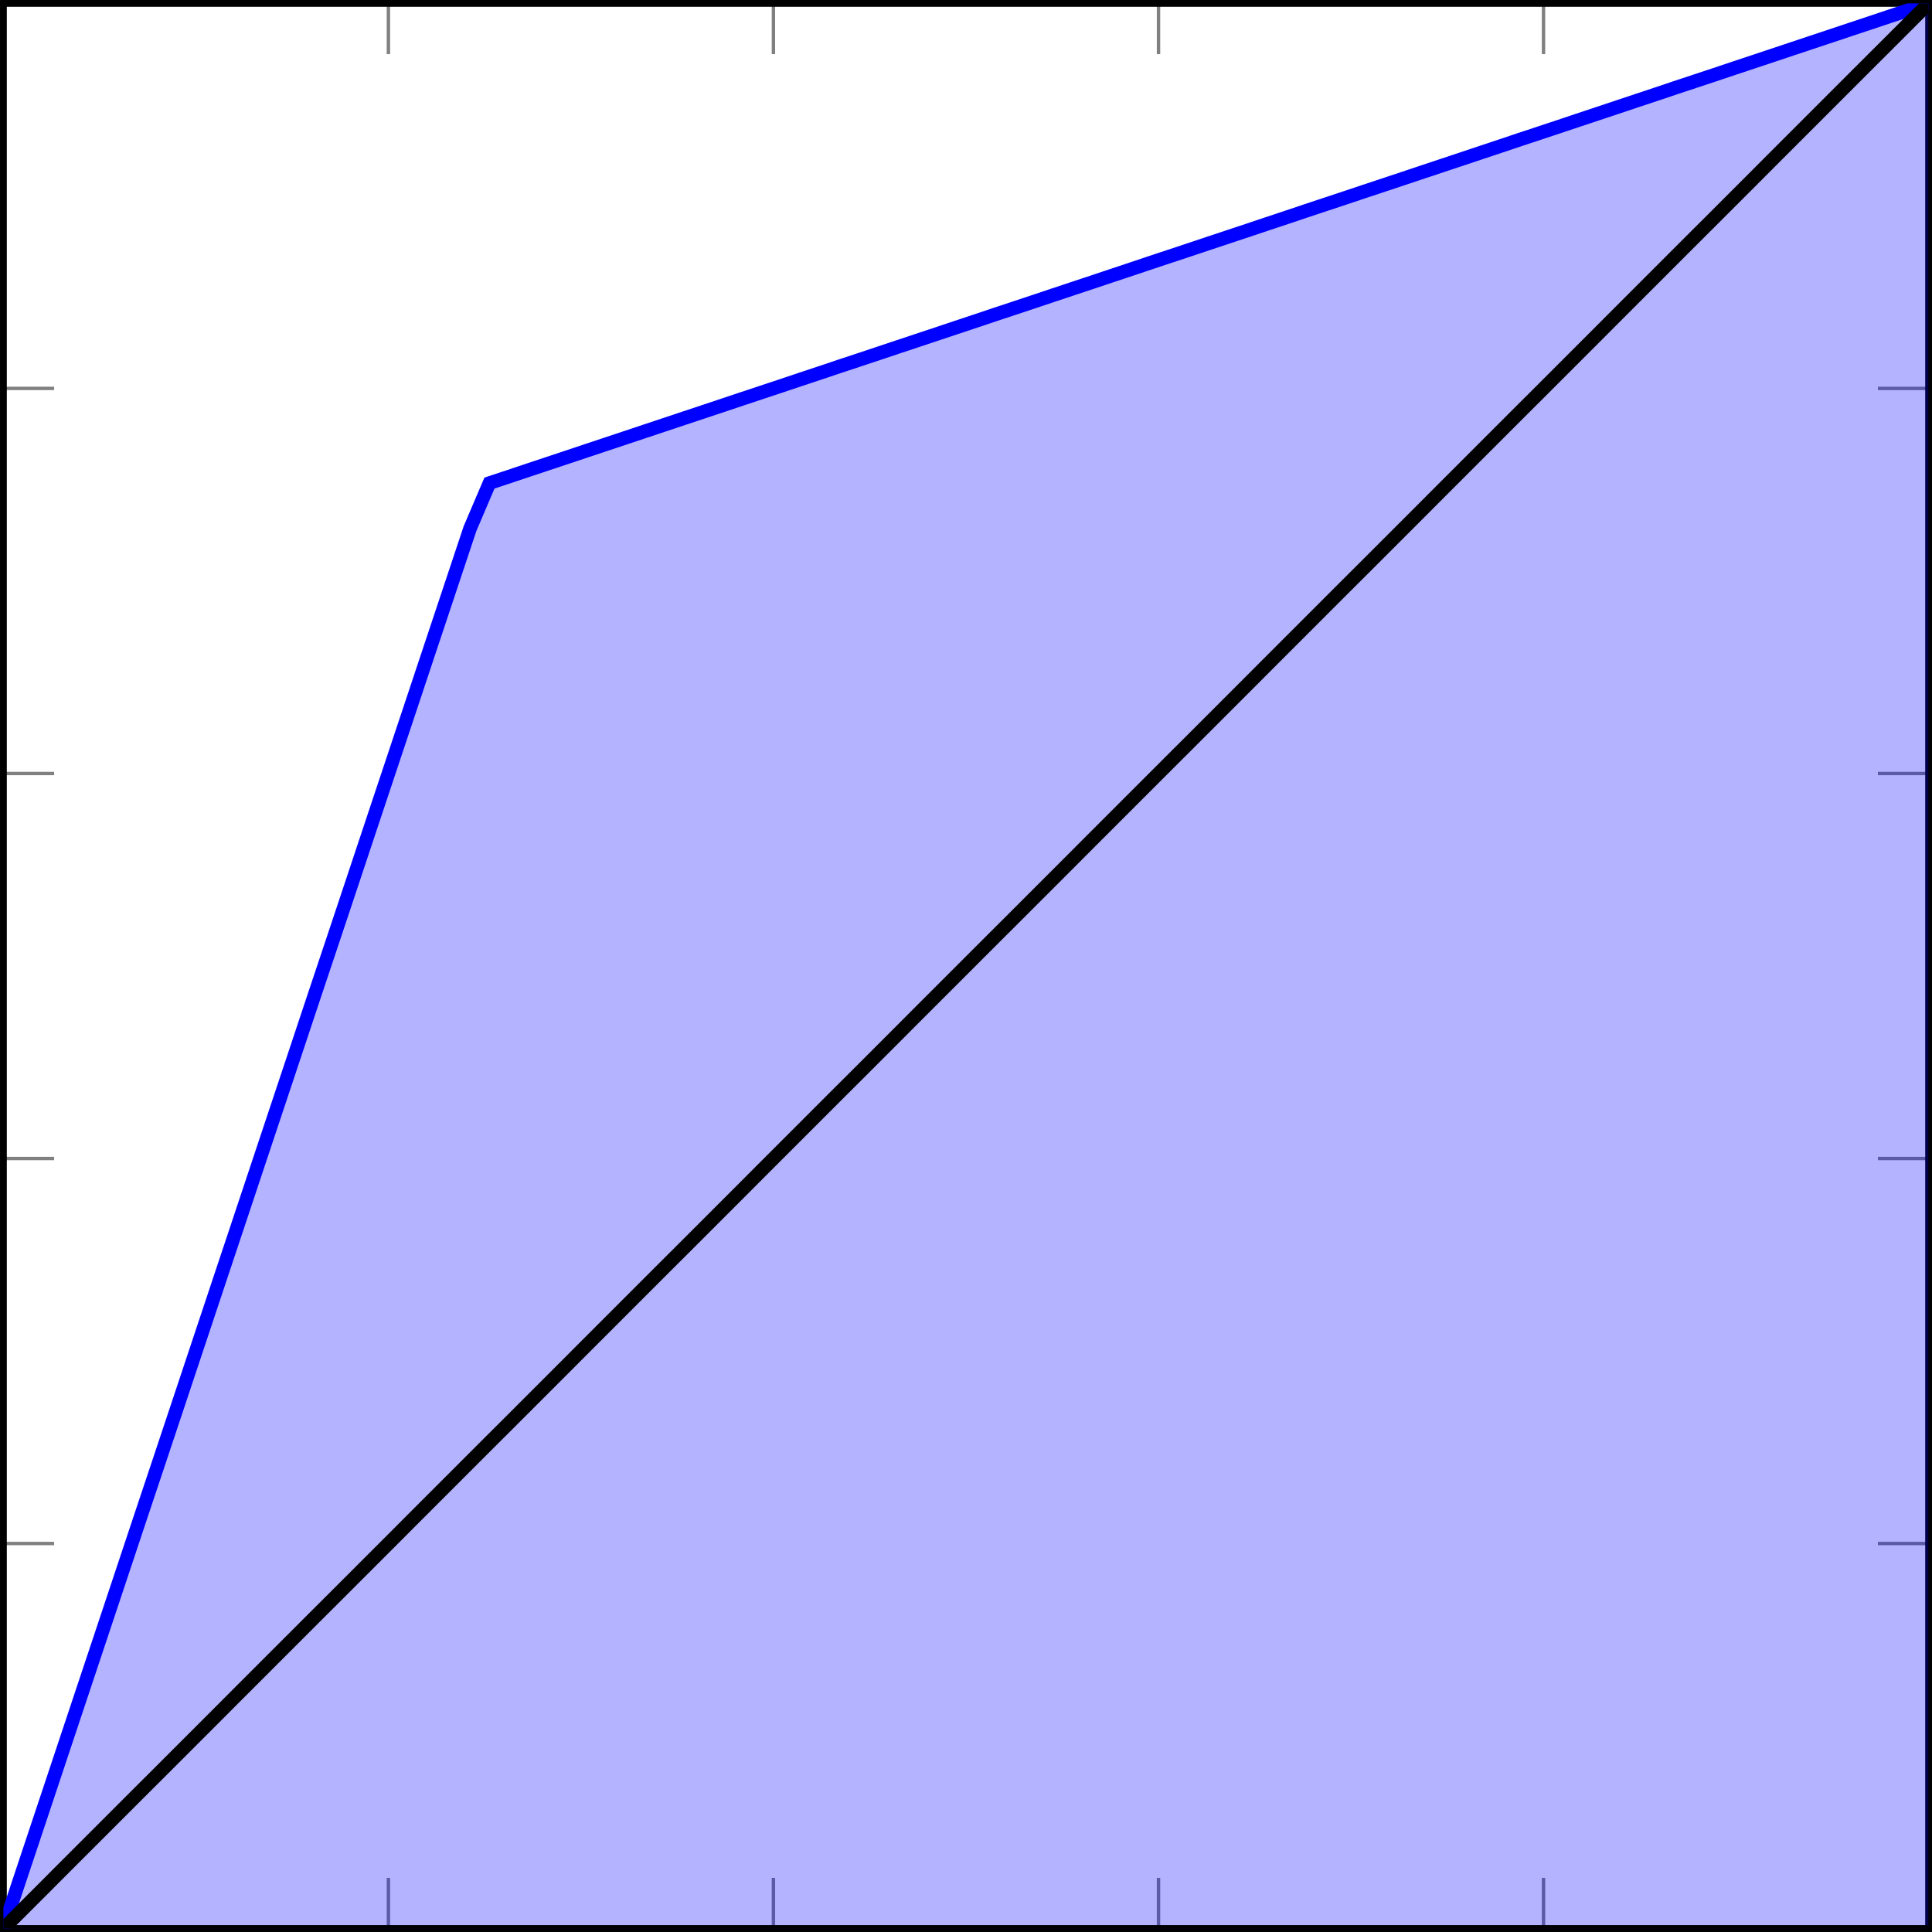 <?xml version='1.0' encoding='UTF-8'?>
<!-- This file was generated by dvisvgm 2.14 -->
<svg version='1.1' xmlns='http://www.w3.org/2000/svg' xmlns:xlink='http://www.w3.org/1999/xlink' width='158.725pt' height='158.725pt' viewBox='289.198 21.875 158.725 158.725'>
<defs>
<clipPath id='clip1'>
<path d='M206.77 128.801H319.746V15.824H206.77Z'/>
</clipPath>
<clipPath id='clip2'>
<path d='M206.77 128.801H319.746V15.824H206.77Z'/>
</clipPath>
</defs>
<g id='page1' transform='matrix(1.4 0 0 1.4 0 0)'>
<path d='M206.77 128.801V125.824M229.363 128.801V125.824M251.957 128.801V125.824M274.555 128.801V125.824M297.148 128.801V125.824M319.746 128.801V125.824M206.77 15.824V18.801M229.363 15.824V18.801M251.957 15.824V18.801M274.555 15.824V18.801M297.148 15.824V18.801M319.746 15.824V18.801' stroke='#808080' fill='none' stroke-width='.199' stroke-miterlimit='10'/>
<path d='M206.77 128.801H209.746M206.77 106.203H209.746M206.77 83.609H209.746M206.77 61.016H209.746M206.77 38.418H209.746M206.77 15.824H209.746M319.746 128.801H316.77M319.746 106.203H316.77M319.746 83.609H316.77M319.746 61.016H316.77M319.746 38.418H316.77M319.746 15.824H316.77' stroke='#808080' fill='none' stroke-width='.199' stroke-miterlimit='10'/>
<path d='M206.77 128.801V15.824H319.746V128.801H206.77Z' stroke='#000' fill='none' stroke-width='.399' stroke-miterlimit='10'/>
<path d='M206.77 128.801H207.91H209.051H210.191H211.332H212.473H213.613H214.754H215.898H217.039H218.18H219.32H220.461H221.602H222.742H223.883H225.023H226.168H227.309H228.449H229.59H230.731H231.871H233.012H234.152H235.293H236.438H237.578H238.719H239.859H241H242.141H243.281H244.422H245.562H246.707H247.848H248.988H250.129H251.269H252.41H253.551H254.691H255.832H256.977H258.117H259.258H260.398H261.539H262.68H263.82H264.961H266.106H267.246H268.387H269.527H270.668H271.809H272.949H274.09H275.231H276.375H277.516H278.656H279.797H280.938H282.078H283.219H284.359H285.5H286.644H287.785H288.926H290.066H291.207H292.348H293.488H294.629H295.769H296.914H298.055H299.195H300.336H301.477H302.617H303.758H304.898H306.039H307.184H308.324H309.465H310.605H311.746H312.887H314.027H315.168H316.309H317.453H318.594H319.734V15.828L318.594 16.207L317.453 16.586L316.309 16.969L315.168 17.348L314.027 17.73L312.887 18.109L311.746 18.488L310.605 18.871L309.465 19.25L308.324 19.629L307.184 20.012L306.039 20.391L304.898 20.77L303.758 21.152L302.617 21.531L301.477 21.914L300.336 22.293L299.195 22.672L298.055 23.055L296.914 23.434L295.769 23.812L294.629 24.195L293.488 24.574L292.348 24.957L291.207 25.336L290.066 25.715L288.926 26.098L287.785 26.477L286.644 26.855L285.5 27.238L284.359 27.617L283.219 27.996L282.078 28.379L280.938 28.758L279.797 29.141L278.656 29.52L277.516 29.898L276.375 30.281L275.231 30.66L274.09 31.039L272.949 31.422L271.809 31.801L270.668 32.184L269.527 32.562L268.387 32.941L267.246 33.324L266.106 33.703L264.961 34.082L263.82 34.465L262.68 34.844L261.539 35.227L260.398 35.605L259.258 35.984L258.117 36.367L256.977 36.746L255.832 37.125L254.691 37.508L253.551 37.887L252.41 38.27L251.269 38.648L250.129 39.027L248.988 39.41L247.848 39.789L246.707 40.168L245.562 40.551L244.422 40.93L243.281 41.312L242.141 41.691L241 42.07L239.859 42.453L238.719 42.832L237.578 43.211L236.438 43.594L235.293 43.973L234.152 46.645L233.012 50.066L231.871 53.488L230.731 56.914L229.59 60.336L228.449 63.758L227.309 67.184L226.168 70.606L225.023 74.027L223.883 77.453L222.742 80.875L221.602 84.297L220.461 87.723L219.32 91.144L218.18 94.566L217.039 97.992L215.898 101.414L214.754 104.836L213.613 108.262L212.473 111.684L211.332 115.106L210.191 118.531L209.051 121.953L207.91 125.375L206.77 128.801Z' fill='#00f' clip-path='url(#clip1)' fill-opacity='.3'/>
<path d='M206.77 128.801H207.91H209.051H210.191H211.332H212.473H213.613H214.754H215.898H217.039H218.18H219.32H220.461H221.602H222.742H223.883H225.023H226.168H227.309H228.449H229.59H230.731H231.871H233.012H234.152H235.293H236.438H237.578H238.719H239.859H241H242.141H243.281H244.422H245.562H246.707H247.848H248.988H250.129H251.269H252.41H253.551H254.691H255.832H256.977H258.117H259.258H260.398H261.539H262.68H263.82H264.961H266.106H267.246H268.387H269.527H270.668H271.809H272.949H274.09H275.231H276.375H277.516H278.656H279.797H280.938H282.078H283.219H284.359H285.5H286.644H287.785H288.926H290.066H291.207H292.348H293.488H294.629H295.769H296.914H298.055H299.195H300.336H301.477H302.617H303.758H304.898H306.039H307.184H308.324H309.465H310.605H311.746H312.887H314.027H315.168H316.309H317.453H318.594H319.734' stroke='#000' fill='none' stroke-width='.399' stroke-miterlimit='10' clip-path='url(#clip2)'/>
<path d='M206.77 128.801L207.91 125.375L209.051 121.953L210.191 118.531L211.332 115.106L212.473 111.684L213.613 108.262L214.754 104.836L215.898 101.414L217.039 97.992L218.18 94.566L219.32 91.144L220.461 87.723L221.602 84.297L222.742 80.875L223.883 77.453L225.023 74.027L226.168 70.606L227.309 67.184L228.449 63.758L229.59 60.336L230.731 56.914L231.871 53.488L233.012 50.066L234.152 46.645L235.293 43.973L236.438 43.594L237.578 43.211L238.719 42.832L239.859 42.453L241 42.07L242.141 41.691L243.281 41.312L244.422 40.93L245.562 40.551L246.707 40.168L247.848 39.789L248.988 39.41L250.129 39.027L251.269 38.648L252.41 38.27L253.551 37.887L254.691 37.508L255.832 37.125L256.977 36.746L258.117 36.367L259.258 35.984L260.398 35.605L261.539 35.227L262.68 34.844L263.82 34.465L264.961 34.082L266.106 33.703L267.246 33.324L268.387 32.941L269.527 32.562L270.668 32.184L271.809 31.801L272.949 31.422L274.09 31.039L275.231 30.66L276.375 30.281L277.516 29.898L278.656 29.52L279.797 29.141L280.938 28.758L282.078 28.379L283.219 27.996L284.359 27.617L285.5 27.238L286.644 26.855L287.785 26.477L288.926 26.098L290.066 25.715L291.207 25.336L292.348 24.957L293.488 24.574L294.629 24.195L295.769 23.812L296.914 23.434L298.055 23.055L299.195 22.672L300.336 22.293L301.477 21.914L302.617 21.531L303.758 21.152L304.898 20.77L306.039 20.391L307.184 20.012L308.324 19.629L309.465 19.25L310.605 18.871L311.746 18.488L312.887 18.109L314.027 17.73L315.168 17.348L316.309 16.969L317.453 16.586L318.594 16.207L319.734 15.828' stroke='#00f' fill='none' stroke-width='.797' stroke-miterlimit='10' clip-path='url(#clip2)'/>
<path d='M206.77 128.801L207.91 127.66L209.051 126.52L210.191 125.375L211.332 124.234L212.473 123.094L213.613 121.953L214.754 120.812L215.898 119.672L217.039 118.531L218.18 117.391L219.32 116.25L220.461 115.106L221.602 113.965L222.742 112.824L223.883 111.684L225.023 110.543L226.168 109.402L227.309 108.262L228.449 107.121L229.59 105.981L230.731 104.836L231.871 103.695L233.012 102.555L234.152 101.414L235.293 100.273L236.438 99.133L237.578 97.992L238.719 96.852L239.859 95.711L241 94.566L242.141 93.426L243.281 92.285L244.422 91.144L245.562 90.004L246.707 88.863L247.848 87.723L248.988 86.582L250.129 85.441L251.269 84.297L252.41 83.156L253.551 82.016L254.691 80.875L255.832 79.734L256.977 78.594L258.117 77.453L259.258 76.312L260.398 75.168L261.539 74.027L262.68 72.887L263.82 71.746L264.961 70.606L266.106 69.465L267.246 68.324L268.387 67.184L269.527 66.043L270.668 64.898L271.809 63.758L272.949 62.617L274.09 61.477L275.231 60.336L276.375 59.195L277.516 58.055L278.656 56.914L279.797 55.773L280.938 54.629L282.078 53.488L283.219 52.348L284.359 51.207L285.5 50.066L286.644 48.926L287.785 47.785L288.926 46.645L290.066 45.504L291.207 44.359L292.348 43.219L293.488 42.078L294.629 40.938L295.769 39.797L296.914 38.656L298.055 37.516L299.195 36.375L300.336 35.234L301.477 34.09L302.617 32.949L303.758 31.809L304.898 30.668L306.039 29.527L307.184 28.387L308.324 27.246L309.465 26.105L310.605 24.961L311.746 23.82L312.887 22.68L314.027 21.539L315.168 20.398L316.309 19.258L317.453 18.117L318.594 16.977L319.734 15.836' stroke='#000' fill='none' stroke-width='.797' stroke-miterlimit='10' clip-path='url(#clip2)'/>
</g>
</svg>